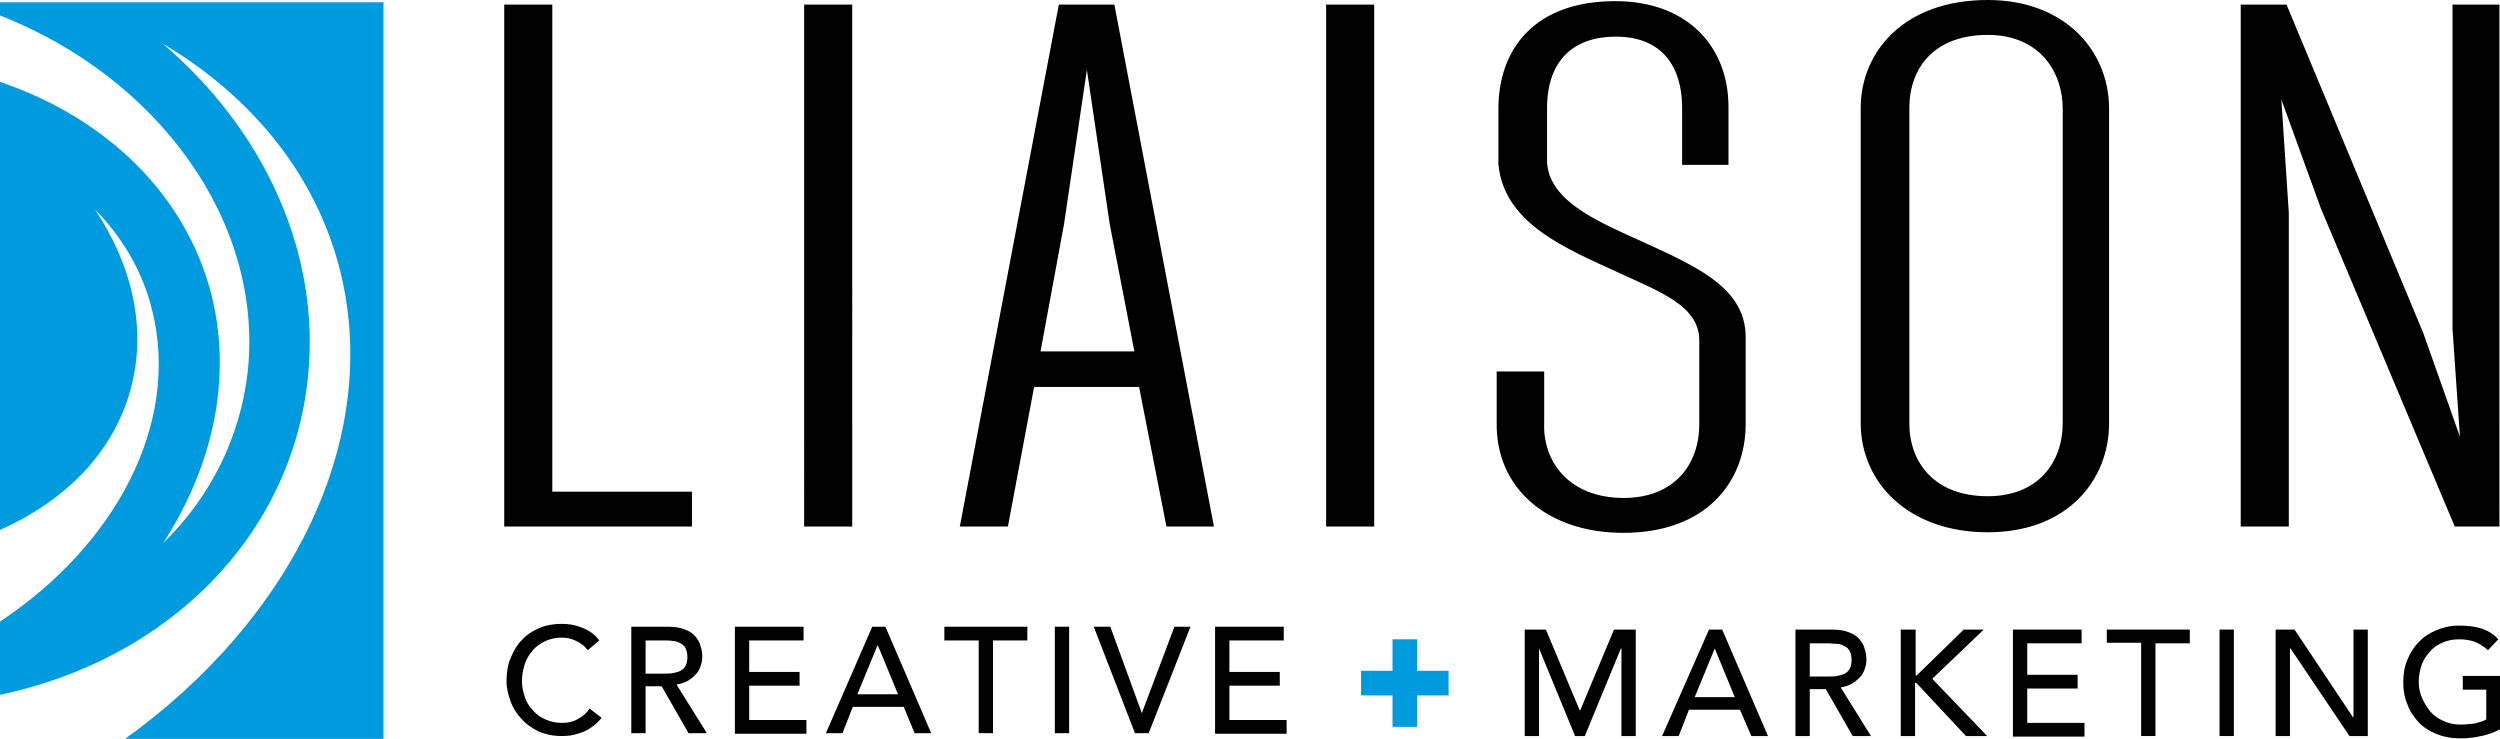 <?xml version="1.0" encoding="utf-8"?>
<!-- Generator: Adobe Illustrator 17.1.0, SVG Export Plug-In . SVG Version: 6.00 Build 0)  -->
<!DOCTYPE svg PUBLIC "-//W3C//DTD SVG 1.1//EN" "http://www.w3.org/Graphics/SVG/1.1/DTD/svg11.dtd">
<svg version="1.1" id="Layer_1" xmlns="http://www.w3.org/2000/svg" xmlns:xlink="http://www.w3.org/1999/xlink" x="0px" y="0px"
	 viewBox="0 0 436.8 129.1" enable-background="new 0 0 436.8 129.1" xml:space="preserve">
<g>
	<g>
		<path d="M428.5,0.8v56.6l1.3,18.9l-6.4-18.1L399.5,0.8h-8V92h8.4V37.2l-1.3-19.8l6.9,19L428.9,92h7.8V0.8H428.5z M347.3,6.1
			c9.1,0,13.1,6.5,13.1,12.9v54.9c0,6.9-4.3,12.8-13.1,12.8c-9.4,0-13.7-6-13.7-12.7V18.9C333.6,11.9,337.9,6.1,347.3,6.1 M347.3,93
			c14.2,0,21.2-9.4,21.2-19V19c0-10.2-7.8-19-21.2-19c-14.7,0-22.2,9.1-22.2,18.9v55.2C325.2,84.4,333.5,93,347.3,93 M283.6,93.1
			c14.5,0,21.4-8.9,21.4-19V58.9c0-9.3-9.9-12.9-21.2-18.1c-6.5-3-13.1-6.4-13.5-12.4v-9.5c0-8.5,4.8-12.5,12-12.5
			c8.4,0,11.6,5.6,11.6,12.4v10h8.1V18.7c0-10.6-7.2-18.5-19.8-18.5c-14,0-20.4,8.3-20.4,18.8v9.7c1,10.4,11.8,14.7,20.9,18.9
			c7.6,3.5,14.2,5.9,14.2,11.9v14.6c0,7.2-4.5,12.9-13.2,12.9c-9.6,0-14.2-6.4-13.9-13.2v-8.9h-8.3v8.9
			C261.3,85.4,270.5,93.1,283.6,93.1 M240.1,0.8h-8.4V92h8.4V0.8z M181.8,61.4l4.1-22.2l4-27l4,27l4.3,22.2H181.8z M203.8,92h8.3
			L194.7,0.8H185L167.7,92h8.4l4.6-24.5v0.1h18.3v-0.1L203.8,92z M148.9,0.8h-8.4V92h8.4V0.8z M96.5,85.9V0.8h-8.4V92h32.8v-6.1
			H96.5z"/>
		<g>
			<path d="M102.7,113.6c-0.5-0.7-1.2-1.2-2-1.6c-0.8-0.4-1.6-0.6-2.5-0.6c-1.1,0-2,0.2-2.9,0.6c-0.8,0.4-1.6,0.9-2.2,1.6
				c-0.6,0.7-1.1,1.5-1.4,2.4c-0.3,0.9-0.5,1.9-0.5,3c0,1,0.2,1.9,0.5,2.8c0.3,0.9,0.8,1.7,1.4,2.3c0.6,0.7,1.3,1.2,2.2,1.6
				c0.9,0.4,1.8,0.6,2.9,0.6c1.1,0,2-0.2,2.8-0.7c0.8-0.4,1.5-1,2-1.8l2.1,1.6c-0.1,0.2-0.4,0.5-0.7,0.8c-0.4,0.4-0.8,0.7-1.4,1.1
				c-0.6,0.4-1.3,0.7-2.1,0.9c-0.8,0.3-1.8,0.4-2.8,0.4c-1.5,0-2.8-0.3-4-0.8c-1.2-0.6-2.2-1.3-3-2.2c-0.8-0.9-1.5-1.9-1.9-3.1
				c-0.4-1.1-0.7-2.3-0.7-3.5c0-1.4,0.2-2.8,0.7-4c0.5-1.2,1.1-2.3,2-3.2c0.8-0.9,1.9-1.6,3.1-2.1c1.2-0.5,2.5-0.7,3.9-0.7
				c1.2,0,2.4,0.2,3.6,0.7c1.2,0.5,2.2,1.2,2.9,2.2L102.7,113.6z"/>
			<path d="M110.3,109.5h6.5c1.2,0,2.2,0.2,2.9,0.5c0.8,0.3,1.4,0.7,1.8,1.2c0.4,0.5,0.8,1.1,0.9,1.7c0.2,0.6,0.3,1.2,0.3,1.8
				c0,0.6-0.1,1.2-0.3,1.7c-0.2,0.6-0.5,1.1-0.9,1.5c-0.4,0.4-0.9,0.8-1.4,1.1c-0.6,0.3-1.2,0.5-1.9,0.6l5.3,8.5h-3.2l-4.7-8.2h-2.8
				v8.2h-2.5V109.5z M112.8,117.7h3.3c0.5,0,1,0,1.5-0.1c0.5-0.1,0.9-0.2,1.3-0.4c0.4-0.2,0.7-0.5,0.9-0.9c0.2-0.4,0.3-0.9,0.3-1.5
				c0-0.6-0.1-1.1-0.3-1.5c-0.2-0.4-0.5-0.7-0.9-0.9c-0.4-0.2-0.8-0.4-1.3-0.4c-0.5-0.1-1-0.1-1.5-0.1h-3.3V117.7z"/>
			<path d="M128.4,109.5h12v2.4h-9.5v5.5h8.8v2.4h-8.8v6h10v2.4h-12.5V109.5z"/>
			<path d="M152.4,109.5h2.3l8,18.6h-2.9l-1.9-4.6H149l-1.8,4.6h-2.9L152.4,109.5z M156.9,121.3l-3.5-8.5h-0.1l-3.5,8.5H156.9z"/>
			<path d="M171,111.9h-6v-2.4h14.5v2.4h-6v16.2H171V111.9z"/>
			<path d="M184.3,109.5h2.5v18.6h-2.5V109.5z"/>
			<path d="M191.1,109.5h2.9l5.5,15.1h0l5.7-15.1h2.8l-7.3,18.6h-2.4L191.1,109.5z"/>
			<path d="M212.3,109.5h12v2.4h-9.5v5.5h8.8v2.4h-8.8v6h10v2.4h-12.5V109.5z"/>
		</g>
		<g>
			<path d="M266.3,110h3.8l5.9,14.1h0.1l5.9-14.1h3.8v18.6h-2.5v-15.3h-0.1l-6.3,15.3h-1.7l-6.3-15.3h0v15.3h-2.5V110z"/>
			<path d="M298.6,110h2.3l8,18.6h-2.9L304,124h-8.9l-1.8,4.6h-2.9L298.6,110z M303.1,121.8l-3.5-8.5h0l-3.5,8.5H303.1z"/>
			<path d="M313.7,110h6.5c1.2,0,2.2,0.2,2.9,0.5c0.8,0.3,1.4,0.7,1.8,1.2c0.4,0.5,0.8,1.1,0.9,1.7c0.2,0.6,0.3,1.2,0.3,1.8
				c0,0.6-0.1,1.2-0.3,1.7c-0.2,0.6-0.5,1.1-0.9,1.5c-0.4,0.4-0.9,0.8-1.4,1.1c-0.6,0.3-1.2,0.5-1.9,0.6l5.3,8.5h-3.2l-4.7-8.2h-2.8
				v8.2h-2.5V110z M316.2,118.2h3.3c0.5,0,1,0,1.5-0.1c0.5-0.1,0.9-0.2,1.3-0.4c0.4-0.2,0.7-0.5,0.9-0.9c0.2-0.4,0.3-0.9,0.3-1.5
				c0-0.6-0.1-1.1-0.3-1.5c-0.2-0.4-0.5-0.7-0.9-0.9c-0.4-0.2-0.8-0.4-1.3-0.4s-1-0.1-1.5-0.1h-3.3V118.2z"/>
			<path d="M332.2,110h2.5v8h0.2l8.2-8h3.5l-9,8.6l9.6,10h-3.7l-8.7-9.3h-0.2v9.3h-2.5V110z"/>
			<path d="M351.7,110h12v2.4h-9.5v5.5h8.8v2.4h-8.8v6h10v2.4h-12.5V110z"/>
			<path d="M374.1,112.3h-6V110h14.5v2.4h-6v16.2h-2.5V112.3z"/>
			<path d="M387.8,110h2.5v18.6h-2.5V110z"/>
			<path d="M397.6,110h3.3l10.2,15.3h0.1V110h2.5v18.6h-3.2l-10.3-15.3h-0.1v15.3h-2.5V110z"/>
			<path d="M436.8,118.2v9.2c-0.5,0.3-1,0.5-1.5,0.7c-0.6,0.2-1.2,0.4-1.8,0.5c-0.6,0.1-1.3,0.3-1.9,0.3c-0.6,0.1-1.2,0.1-1.8,0.1
				c-1.6,0-3-0.3-4.2-0.8c-1.2-0.5-2.3-1.2-3.1-2.1c-0.8-0.9-1.5-1.9-1.9-3.1c-0.5-1.2-0.7-2.4-0.7-3.8c0-1.4,0.2-2.7,0.7-3.9
				c0.5-1.2,1.1-2.2,2-3.1c0.8-0.9,1.9-1.6,3.1-2.1c1.2-0.5,2.5-0.8,3.9-0.8c1.7,0,3.1,0.2,4.2,0.6c1.1,0.4,2,1,2.7,1.8l-1.8,1.9
				c-0.8-0.7-1.6-1.2-2.4-1.5c-0.9-0.3-1.8-0.4-2.7-0.4c-1.1,0-2,0.2-2.9,0.6c-0.9,0.4-1.6,0.9-2.2,1.6c-0.6,0.7-1.1,1.4-1.4,2.3
				c-0.3,0.9-0.5,1.9-0.5,2.9c0,1.1,0.2,2,0.6,2.9c0.4,0.9,0.9,1.7,1.5,2.4c0.6,0.7,1.4,1.2,2.3,1.6c0.9,0.4,1.8,0.6,2.9,0.6
				c0.9,0,1.7-0.1,2.5-0.2c0.8-0.2,1.5-0.4,2-0.7v-5.2h-4.1v-2.4H436.8z"/>
		</g>
	</g>
	<g>
		<g>
			<path fill="#009BDE" d="M237.8,117.2h5.5v-5.5h4.3v5.5h5.5v4.3h-5.5v5.5h-4.3v-5.5h-5.5V117.2z"/>
		</g>
		<path fill="#009BDE" d="M0,0.4v2.3c27.5,10.8,46,35.9,43.3,62.1C42,76.5,36.7,86.9,28.5,94.9c8.6-13.3,12.1-28.5,8.5-43.2
			C32.6,34.2,18.8,20.7,0,14.3v78.3c11.4-5.1,19.8-13.5,22.8-24.5c2.9-10.5,0.4-21.6-6.2-31.5c4.9,5,8.4,11,10,17.7
			C31.5,74,20.2,95.2,0,108.6v12.8c29.3-6.2,50.9-27.6,53.8-55.4c2.3-22-7.8-43.4-25.4-58.4c15.7,9.3,26.8,23,31,39.6
			c7.4,29.5-8.5,61.1-37.7,82H67V0.4H0z"/>
	</g>
</g>
</svg>
